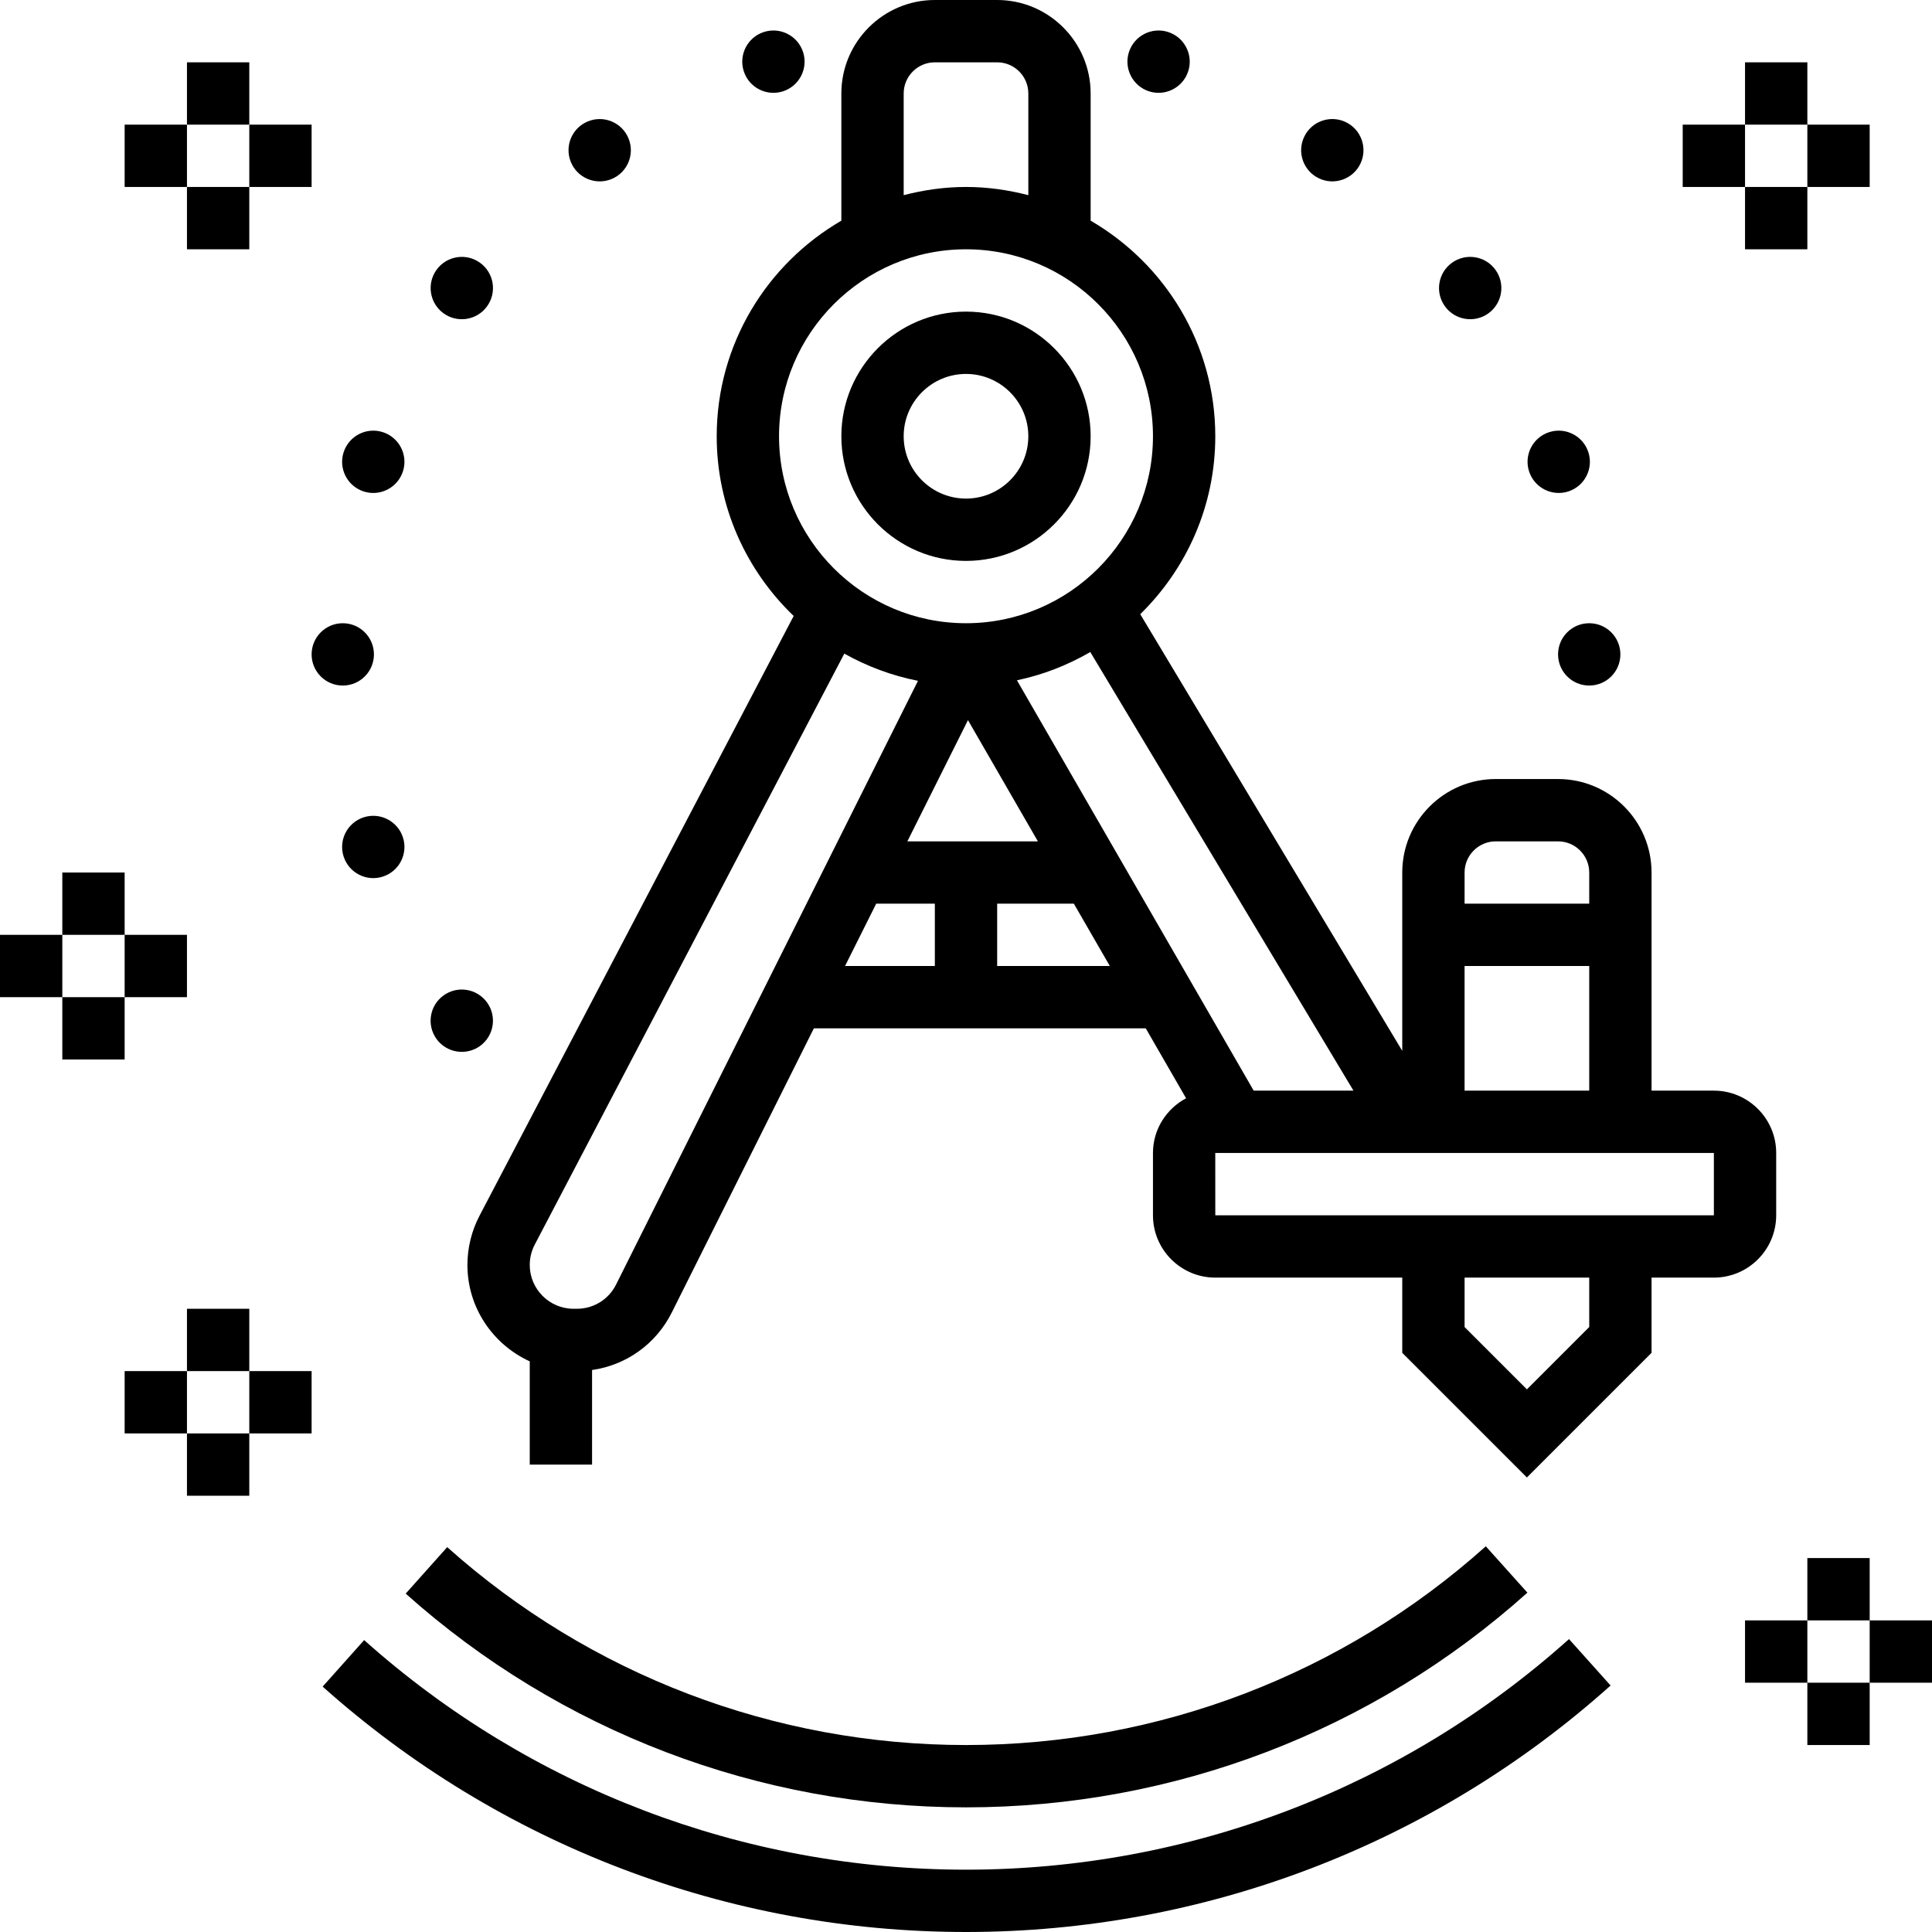 <svg height="496pt" viewBox="0 0 496 496" width="496pt" xmlns="http://www.w3.org/2000/svg"><path d="m248 144c17.648 0 32-14.352 32-32s-14.352-32-32-32-32 14.352-32 32 14.352 32 32 32zm0-48c8.824 0 16 7.176 16 16s-7.176 16-16 16-16-7.176-16-16 7.176-16 16-16zm0 0"/><path d="m456 312v-16c0-8.824-7.176-16-16-16h-16v-56c0-13.23-10.77-24-24-24h-16c-13.23 0-24 10.77-24 24v45.785l-67.266-112.105c11.875-11.625 19.266-27.793 19.266-45.68 0-23.625-12.902-44.258-32-55.344v-32.656c0-13.23-10.77-24-24-24h-16c-13.23 0-24 10.77-24 24v32.656c-19.098 11.086-32 31.711-32 55.344 0 18.129 7.609 34.48 19.762 46.137l-80.648 153.961c-2.035 3.879-3.113 8.254-3.113 12.645 0 11.012 6.594 20.457 16 24.754v26.504h16v-24.281c8.785-1.246 16.426-6.672 20.48-14.789l36.465-72.93h85.199l10.359 17.953c-5.031 2.695-8.504 7.949-8.504 14.047v16c0 8.824 7.176 16 16 16h48v19.312l32 32 32-32v-19.312h16c8.824 0 16-7.176 16-16zm-80-32v-32h32v32zm8-64h16c4.406 0 8 3.586 8 8v8h-32v-8c0-4.414 3.594-8 8-8zm-36.527 64h-25.617l-60.777-105.352c6.738-1.402 13.059-3.914 18.832-7.25zm-114.527-64 15.559-31.121 17.953 31.121zm-.945-192c0-4.414 3.594-8 8-8h16c4.406 0 8 3.586 8 8v26.105c-5.129-1.328-10.465-2.105-16-2.105s-10.871.777-16 2.105zm-32 88c0-26.473 21.527-48 48-48s48 21.527 48 48-21.527 48-48 48-48-21.527-48-48zm-41.832 217.777c-1.922 3.84-5.777 6.223-10.07 6.223h-.832c-6.219 0-11.266-5.047-11.266-11.258 0-1.812.449-3.613 1.289-5.223l79.473-151.719c5.805 3.262 12.168 5.656 18.91 6.984zm66.777-97.777h15.055v16h-23.055zm31.055 16v-16h19.688l9.234 16zm55.992 48h128.008v16h-128zm96.008 44.688-16 16-16-16v-12.688h32zm0 0"/><path d="m392.129 408.879-10.68-11.902c-36.707 32.895-84.098 51.023-133.449 51.023-49.215 0-96.52-18.039-133.191-50.809l-10.656 11.938c39.609 35.383 90.688 54.871 143.848 54.871 53.297 0 104.488-19.566 144.129-55.121zm0 0"/><path d="m248 480c-57.098 0-111.969-20.93-154.512-58.938l-10.656 11.938c45.48 40.625 104.137 63 165.168 63 61.184 0 119.961-22.48 165.488-63.281l-10.68-11.918c-42.594 38.176-97.57 59.199-154.809 59.199zm0 0"/><path d="m201.031 23.441c4.199-1.371 6.504-5.883 5.137-10.082-1.367-4.199-5.879-6.504-10.078-5.137-4.203 1.371-6.504 5.883-5.137 10.082 1.359 4.199 5.871 6.504 10.078 5.137zm0 0"/><path d="m161.359 35.527c-1.68-4.086-6.352-6.039-10.438-4.359-4.09 1.676-6.043 6.352-4.363 10.438 1.676 4.086 6.352 6.039 10.438 4.363 4.09-1.68 6.043-6.352 4.363-10.441zm0 0"/><path d="m125.031 78.656c2.602-3.578 1.809-8.578-1.766-11.176-3.578-2.602-8.578-1.809-11.176 1.766-2.602 3.578-1.809 8.578 1.766 11.18 3.578 2.598 8.578 1.805 11.176-1.77zm0 0"/><path d="m93.359 126.168c4.199 1.367 8.711-.938 10.082-5.137 1.367-4.199-.938-8.711-5.137-10.078-4.199-1.367-8.711.934-10.082 5.137-1.367 4.199.938 8.711 5.137 10.078zm0 0"/><path d="m96 168c0 4.418-3.582 8-8 8s-8-3.582-8-8 3.582-8 8-8 8 3.582 8 8zm0 0"/><path d="m93.359 209.832c-4.199 1.367-6.504 5.879-5.137 10.078 1.371 4.203 5.883 6.504 10.082 5.137 4.199-1.367 6.504-5.879 5.137-10.078-1.371-4.199-5.883-6.496-10.082-5.137zm0 0"/><path d="m123.258 268.52c3.574-2.598 4.367-7.598 1.766-11.176-2.598-3.574-7.598-4.367-11.176-1.77-3.574 2.602-4.367 7.602-1.77 11.18 2.602 3.566 7.609 4.359 11.18 1.766zm0 0"/><path d="m294.969 23.441c4.199 1.367 8.711-.938 10.078-5.137 1.367-4.199-.934-8.711-5.137-10.082-4.199-1.367-8.711.938-10.078 5.137-1.359 4.199.938 8.711 5.137 10.082zm0 0"/><path d="m345.523 31.359c-3.98-1.922-8.762-.254-10.684 3.727-1.922 3.977-.254 8.762 3.727 10.68 3.977 1.922 8.762.254 10.68-3.723 1.922-3.98.254-8.762-3.723-10.684zm0 0"/><path d="m382.145 80.426c3.574-2.602 4.367-7.602 1.766-11.18-2.598-3.574-7.598-4.367-11.176-1.766-3.574 2.598-4.367 7.598-1.766 11.176 2.598 3.574 7.598 4.367 11.176 1.77zm0 0"/><path d="m402.641 126.168c4.199-1.367 6.504-5.879 5.137-10.078-1.371-4.203-5.883-6.504-10.082-5.137-4.199 1.367-6.504 5.879-5.137 10.078 1.371 4.199 5.883 6.496 10.082 5.137zm0 0"/><path d="m416 168c0 4.418-3.582 8-8 8s-8-3.582-8-8 3.582-8 8-8 8 3.582 8 8zm0 0"/><path d="m0 240h16v16h-16zm0 0"/><path d="m32 240h16v16h-16zm0 0"/><path d="m16 224h16v16h-16zm0 0"/><path d="m16 256h16v16h-16zm0 0"/><path d="m448 416h16v16h-16zm0 0"/><path d="m480 416h16v16h-16zm0 0"/><path d="m464 400h16v16h-16zm0 0"/><path d="m464 432h16v16h-16zm0 0"/><path d="m32 352h16v16h-16zm0 0"/><path d="m64 352h16v16h-16zm0 0"/><path d="m48 336h16v16h-16zm0 0"/><path d="m48 368h16v16h-16zm0 0"/><path d="m32 32h16v16h-16zm0 0"/><path d="m64 32h16v16h-16zm0 0"/><path d="m48 16h16v16h-16zm0 0"/><path d="m48 48h16v16h-16zm0 0"/><path d="m432 32h16v16h-16zm0 0"/><path d="m464 32h16v16h-16zm0 0"/><path d="m448 16h16v16h-16zm0 0"/><path d="m448 48h16v16h-16zm0 0"/></svg>
